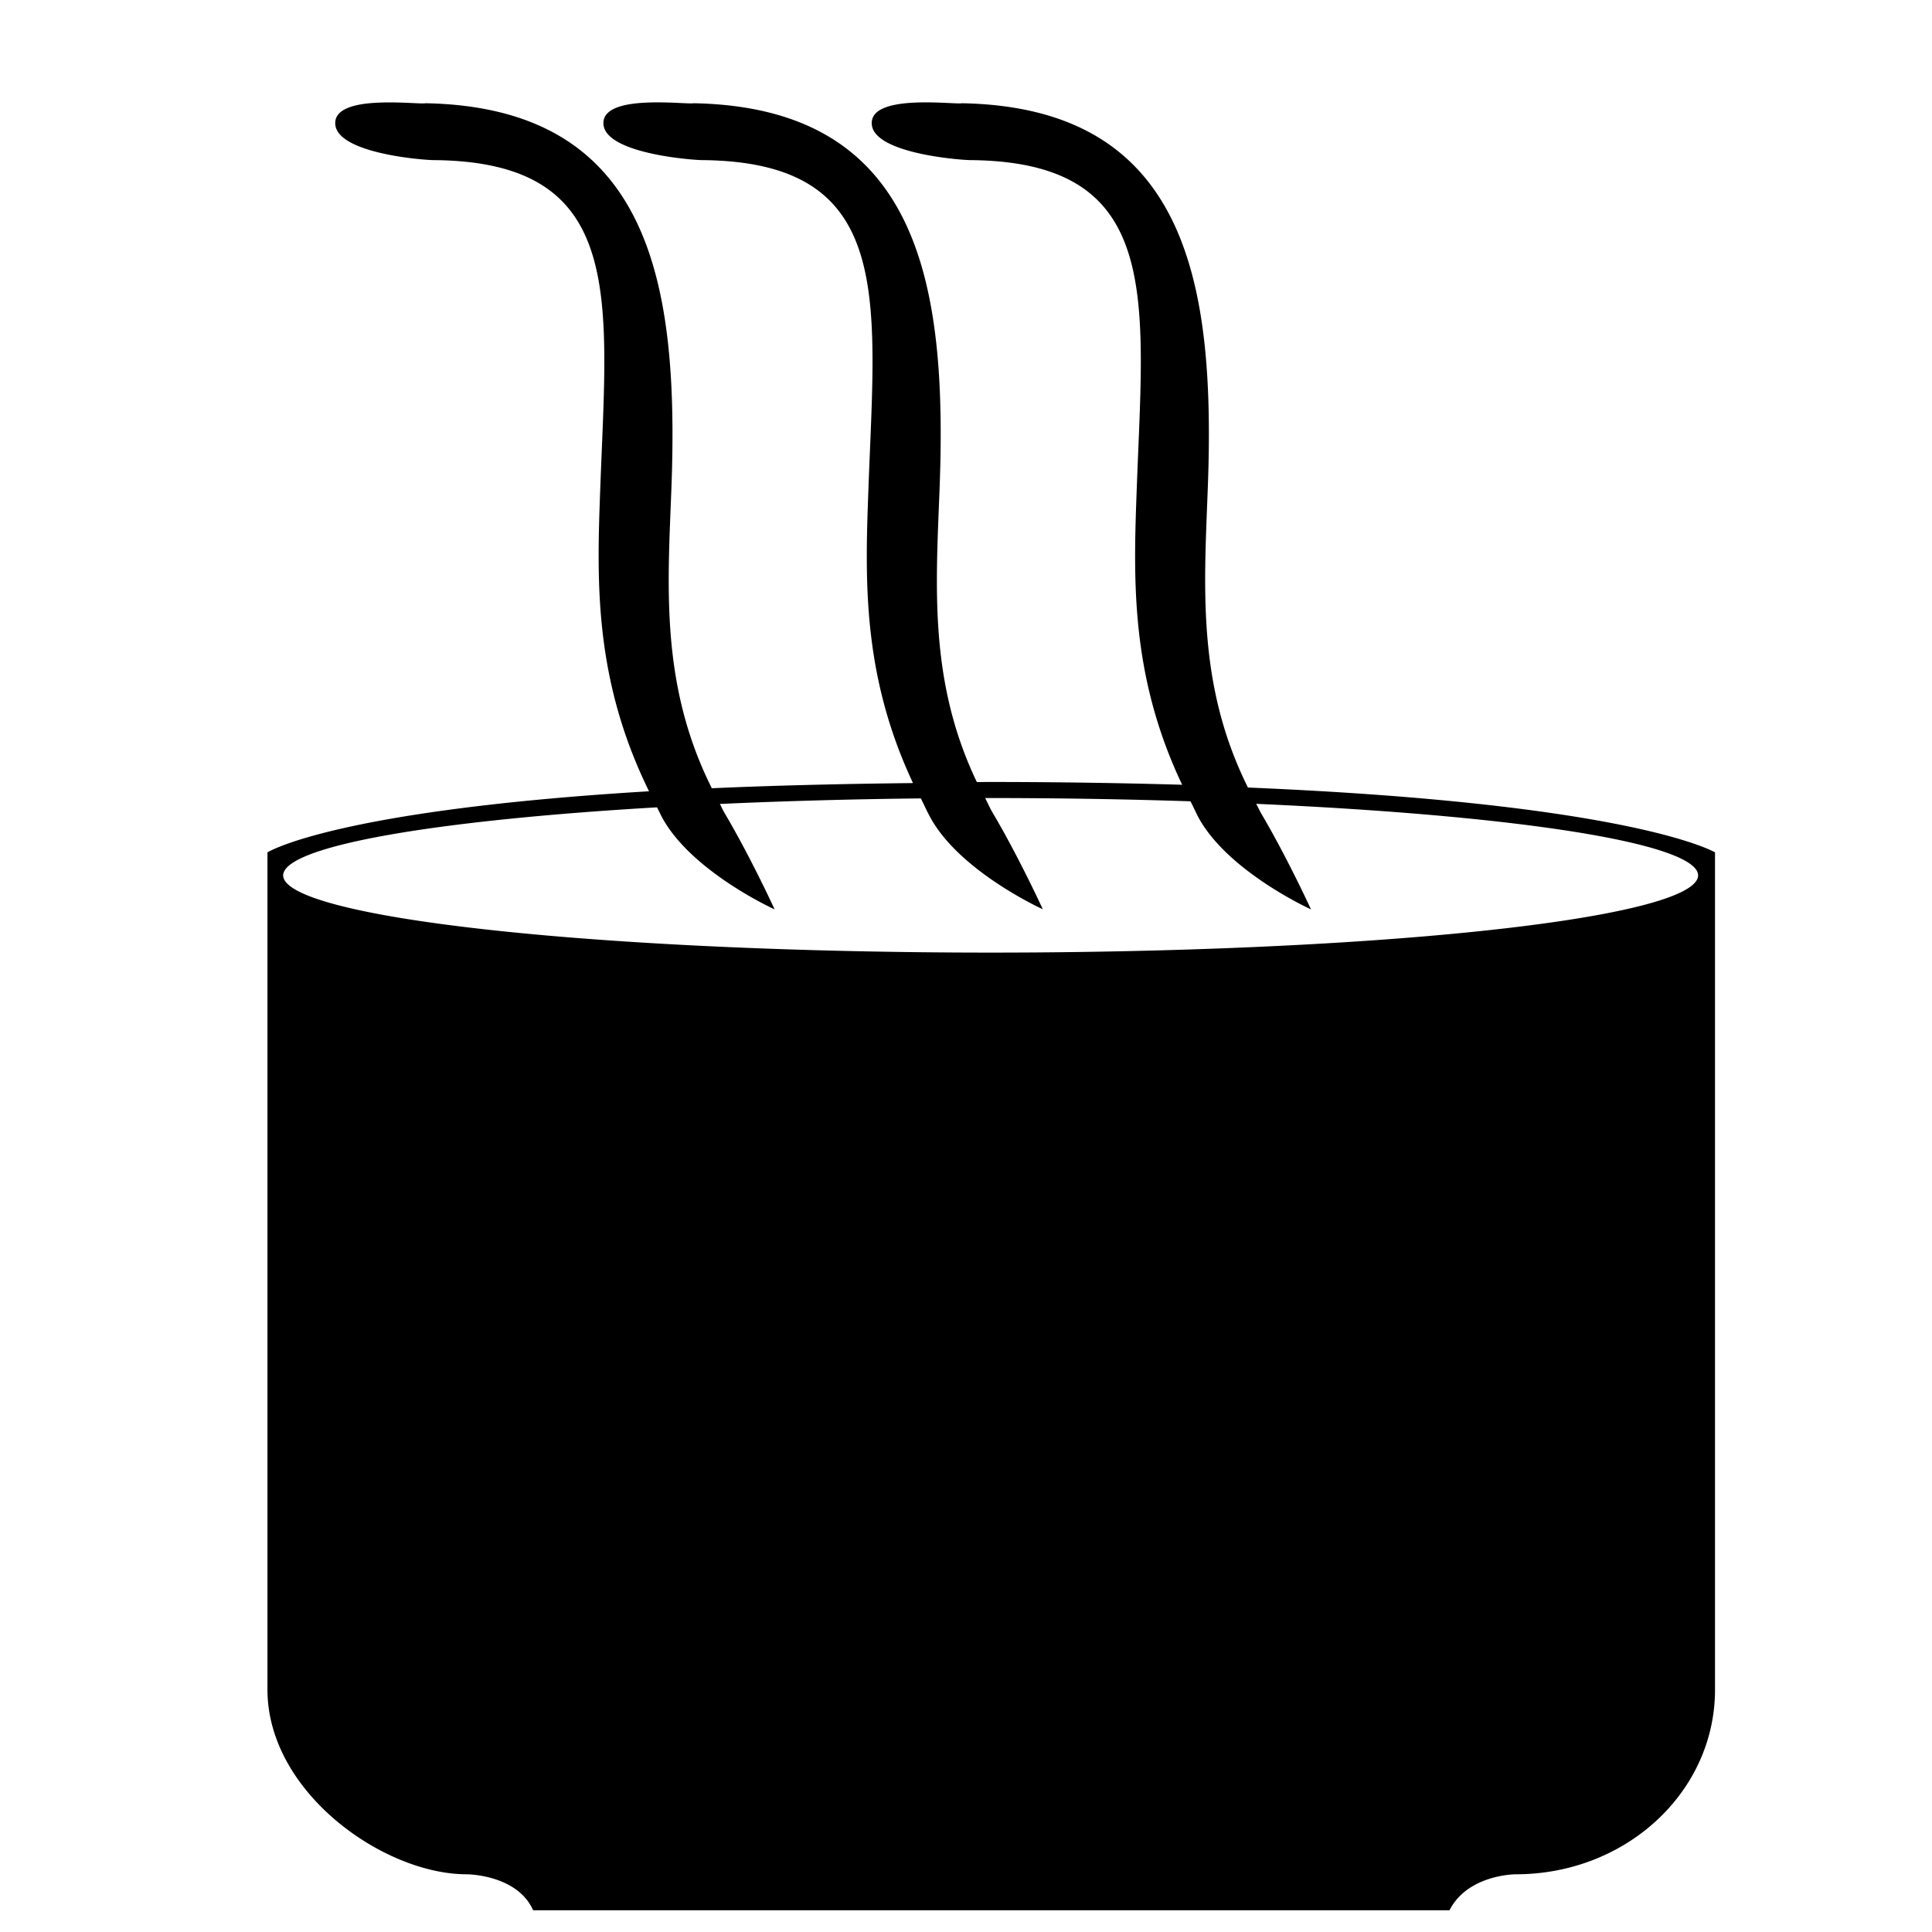 <svg xmlns="http://www.w3.org/2000/svg" xmlns:svg="http://www.w3.org/2000/svg" id="SVGRoot" width="16" height="16" version="1.1" viewBox="0 0 16 16"><defs id="defs4504"><marker style="overflow:visible" id="DiamondLstart" orient="auto" refX="0" refY="0"><path style="fill:#000;fill-opacity:1;fill-rule:evenodd;stroke:#000;stroke-width:1pt;stroke-opacity:1" id="path5191" d="M 0,-7.071 -7.071,0 0,7.071 7.071,0 Z" transform="matrix(0.8,0,0,0.8,5.6,0)"/></marker><marker style="overflow:visible" id="Arrow1Lstart" orient="auto" refX="0" refY="0"><path style="fill:#000;fill-opacity:1;fill-rule:evenodd;stroke:#000;stroke-width:1pt;stroke-opacity:1" id="path5103" d="M 0,0 5,-5 -12.5,0 5,5 Z" transform="matrix(0.8,0,0,0.8,10,0)"/></marker></defs><path style="fill:#000;fill-opacity:1;stroke:none;stroke-width:.847;stroke-linecap:round;stroke-linejoin:round;stroke-miterlimit:4;stroke-dasharray:none;stroke-opacity:1;paint-order:fill markers stroke" id="rect5075" d="m 3.137,0.85 c -0.176,0.007 -0.348,0.042 -0.36,0.156 -0.028,0.267 0.756,0.322 0.821,0.32 1.591,0.016 1.431,1.135 1.373,2.721 -0.028,0.761 -0.055,1.572 0.404,2.506 -2.612,0.157 -3.16,0.506 -3.16,0.506 v 6.934 c 0,0.848 0.96,1.529 1.65,1.529 0,0 0.418,6.34e-4 0.55,0.298 h 7.589 c 0.152,-0.298 0.549,-0.298 0.549,-0.298 0.914,0 1.65,-0.682 1.65,-1.529 V 7.059 c 0,0 -0.668,-0.403 -3.868,-0.537 C 9.914,5.676 9.971,4.875 10.002,4.053 10.067,2.357 9.84,0.89 7.967,0.855 7.907,0.868 7.244,0.777 7.22,1.006 7.192,1.273 7.976,1.327 8.041,1.326 c 1.591,0.016 1.431,1.135 1.373,2.721 -0.027,0.746 -0.056,1.541 0.376,2.452 -0.487,-0.014 -1.014,-0.023 -1.61,-0.023 -0.033,-4e-6 -0.057,0.001 -0.09,0.001 C 7.693,5.648 7.75,4.861 7.781,4.053 7.846,2.357 7.619,0.89 5.745,0.855 5.685,0.868 5.022,0.777 4.998,1.006 4.97,1.273 5.754,1.327 5.819,1.326 7.41,1.342 7.25,2.461 7.192,4.047 7.165,4.789 7.136,5.579 7.561,6.485 6.938,6.492 6.384,6.506 5.895,6.528 5.471,5.68 5.528,4.877 5.56,4.053 5.624,2.357 5.397,0.89 3.524,0.855 3.494,0.862 3.313,0.842 3.137,0.85 Z M 8.158,6.609 a 5.859,0.64 0 0 1 0.046,0 5.859,0.64 0 0 1 1.655,0.027 c 0.026,0.049 0.046,0.098 0.074,0.148 0.252,0.443 0.924,0.747 0.924,0.747 0,0 -0.198,-0.432 -0.414,-0.797 -0.015,-0.026 -0.025,-0.052 -0.04,-0.077 A 5.859,0.64 0 0 1 14.063,7.249 5.859,0.64 0 0 1 8.204,7.889 5.859,0.64 0 0 1 2.345,7.249 5.859,0.64 0 0 1 5.441,6.686 c 0.018,0.033 0.031,0.065 0.05,0.098 0.252,0.443 0.924,0.747 0.924,0.747 0,0 -0.198,-0.432 -0.414,-0.797 -0.015,-0.025 -0.025,-0.05 -0.039,-0.076 a 5.859,0.64 0 0 1 1.664,-0.046 c 0.029,0.057 0.053,0.113 0.086,0.171 0.252,0.443 0.924,0.747 0.924,0.747 0,0 -0.198,-0.432 -0.414,-0.797 -0.025,-0.042 -0.042,-0.083 -0.064,-0.125 z"/></svg>